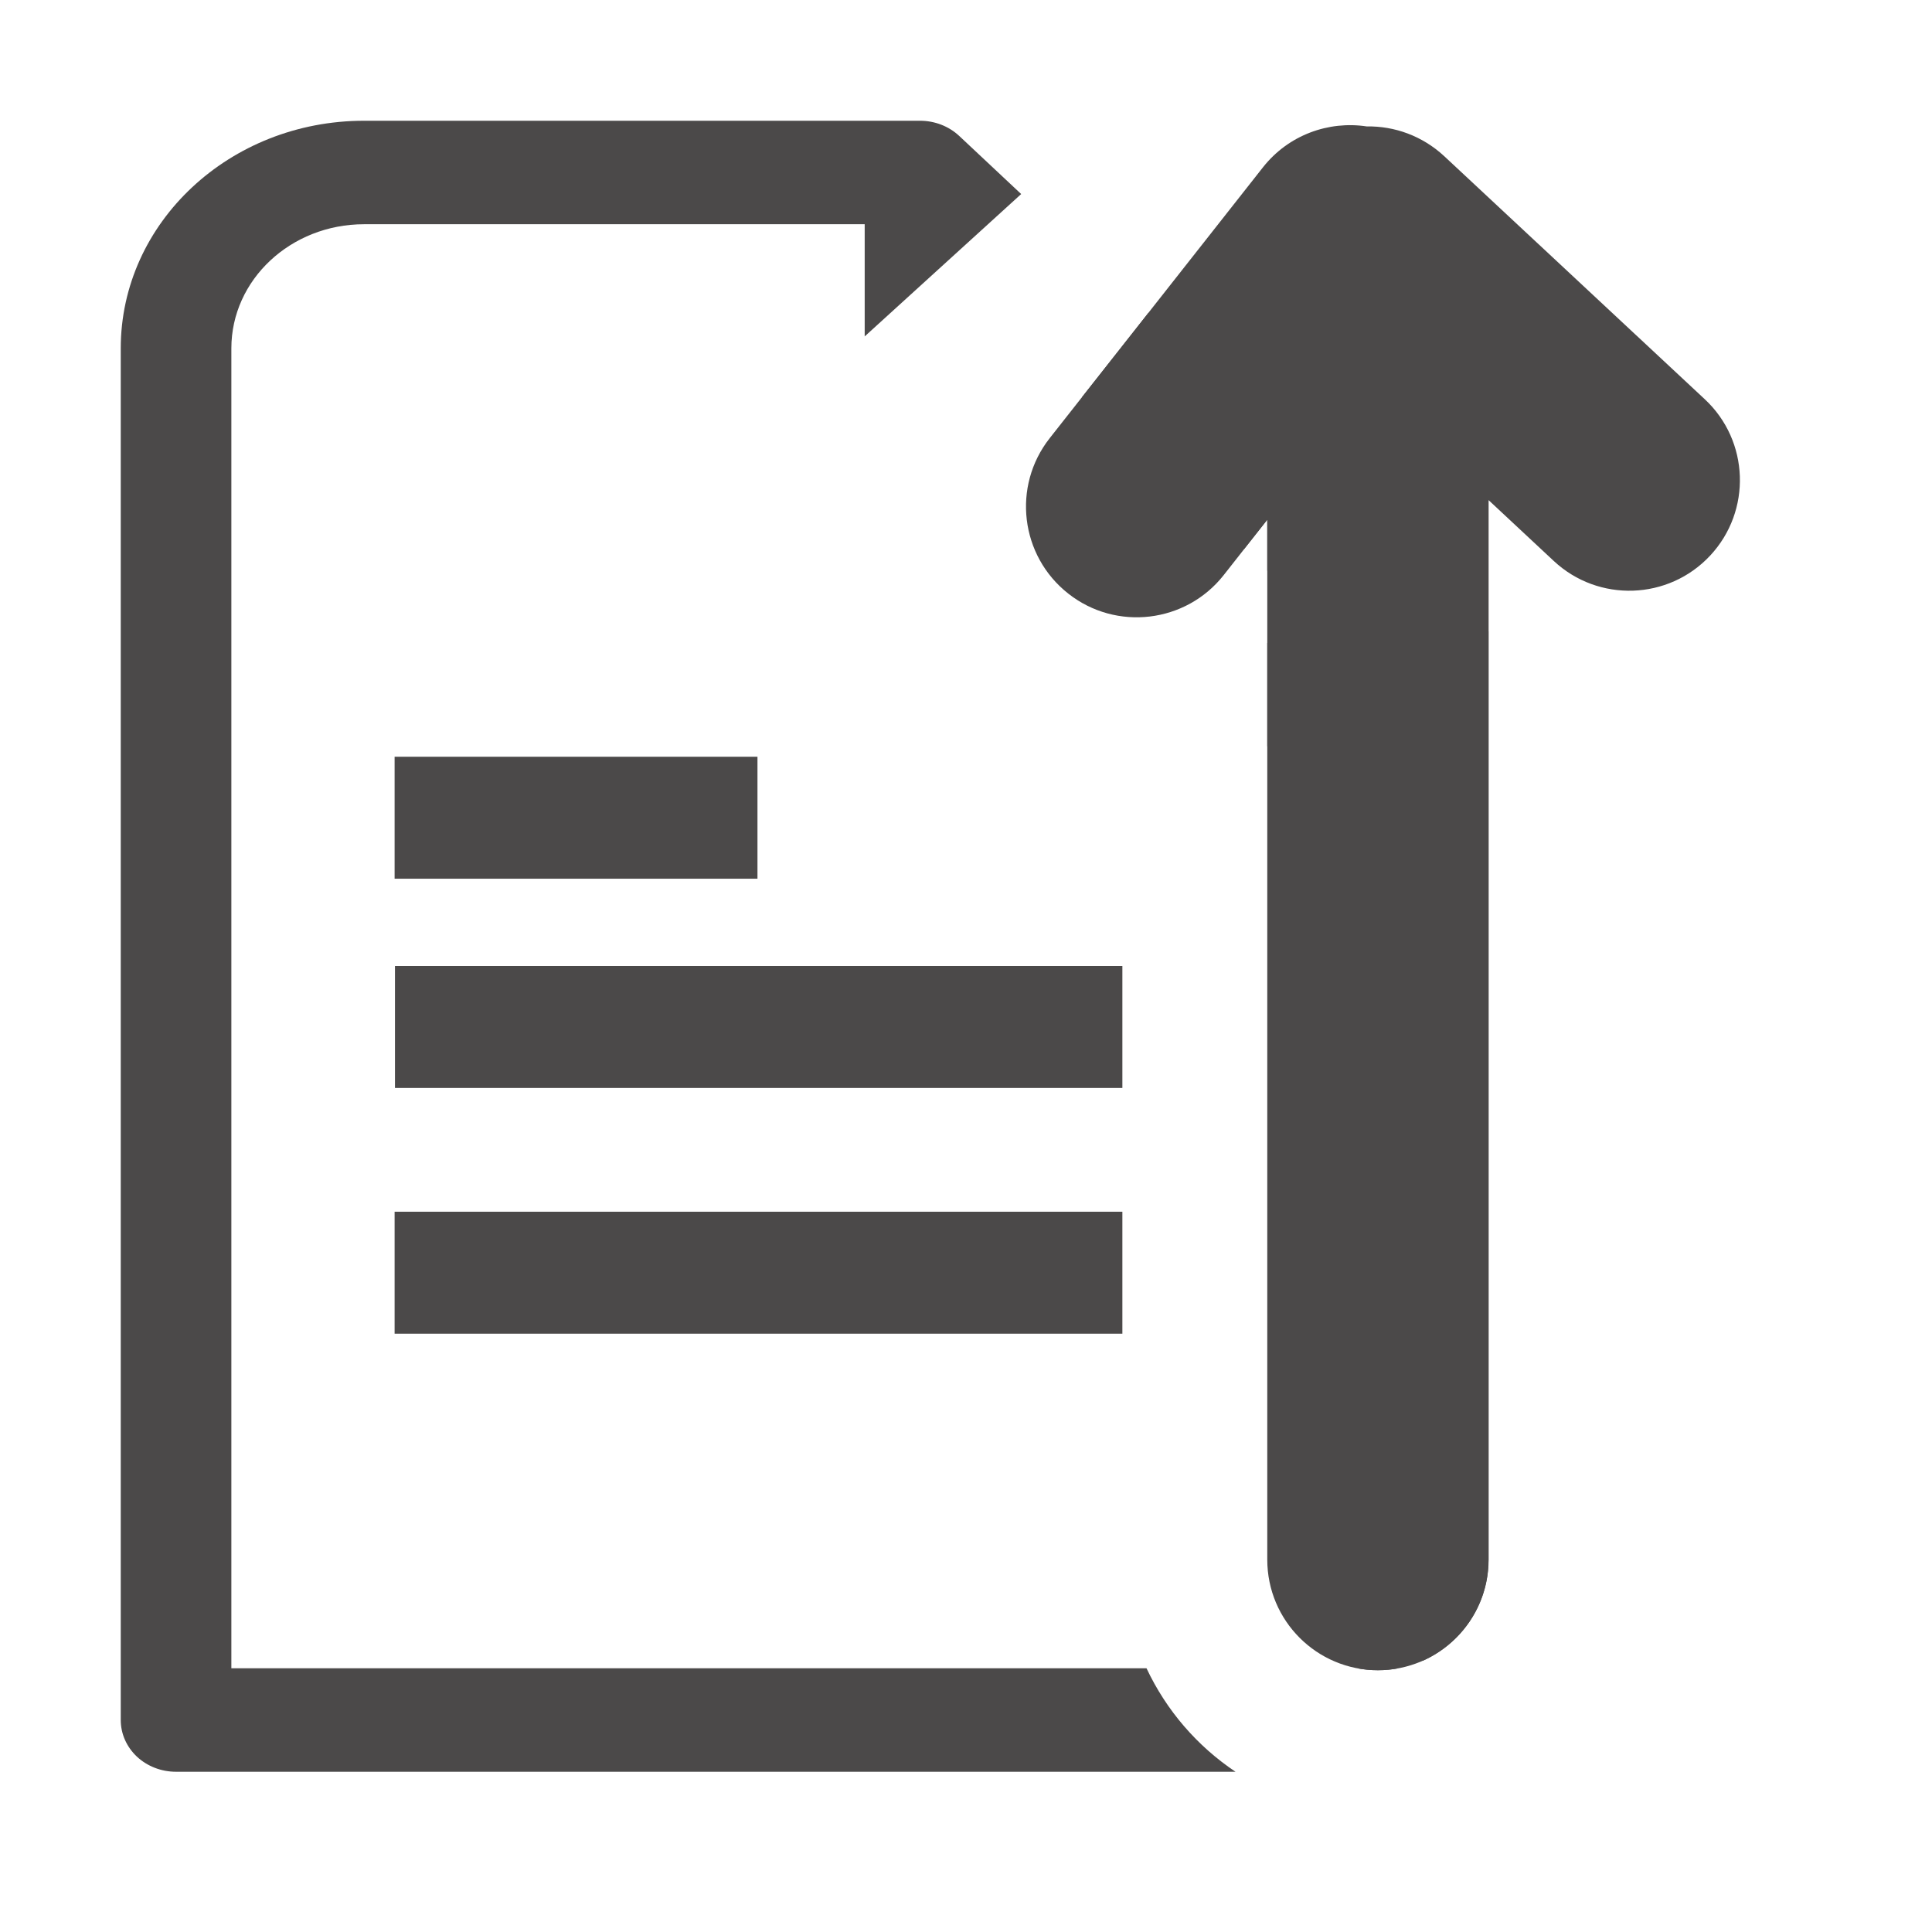 <svg width="16" height="16" viewBox="0 0 16 16" fill="none" xmlns="http://www.w3.org/2000/svg">
<path d="M8.847 4.916C8.449 4.603 8.38 4.027 8.693 3.629L10.459 1.386C10.671 1.117 11.003 0.999 11.319 1.047C11.548 1.043 11.779 1.125 11.96 1.293L14.118 3.306C14.488 3.651 14.508 4.231 14.163 4.601C13.818 4.971 13.238 4.991 12.868 4.646L12.328 4.142L12.328 12.916C12.328 13.422 11.917 13.832 11.411 13.832C10.905 13.832 10.495 13.422 10.495 12.916L10.495 4.304L10.134 4.763C9.821 5.16 9.244 5.229 8.847 4.916Z" fill="#4B4949"/>
<path d="M10.303 4.547L8.96 3.29L9.51 2.592L12.327 5.229L12.327 12.916C12.327 13.29 12.103 13.611 11.782 13.754L11.782 6.181L10.495 6.181V5.325H11.135L10.495 4.726V4.304L10.303 4.547Z" fill="#4B4949"/>
<path d="M9.295 10.035V11.045H3.268V10.035H9.295Z" fill="#4B4949"/>
<path d="M9.295 8V9.01H3.271V8H9.295Z" fill="#4B4949"/>
<path d="M7.161 2.786V1.857H3.015C2.408 1.857 1.916 2.317 1.916 2.885L1.916 13.816H9.495C9.659 14.165 9.915 14.461 10.232 14.673H1.458C1.336 14.673 1.22 14.628 1.134 14.548C1.048 14.467 1 14.358 1 14.245L1 2.885C1 1.844 1.902 1 3.015 1H7.619C7.741 1 7.857 1.045 7.943 1.125L8.457 1.607L7.161 2.786Z" fill="#4B4949"/>
<path d="M11.241 13.816H11.581C11.526 13.827 11.469 13.832 11.411 13.832C11.353 13.832 11.296 13.827 11.241 13.816Z" fill="#4B4949"/>
<path d="M6.273 6.267H3.268V7.277H6.273V6.267Z" fill="#4B4949"/>
</svg>
